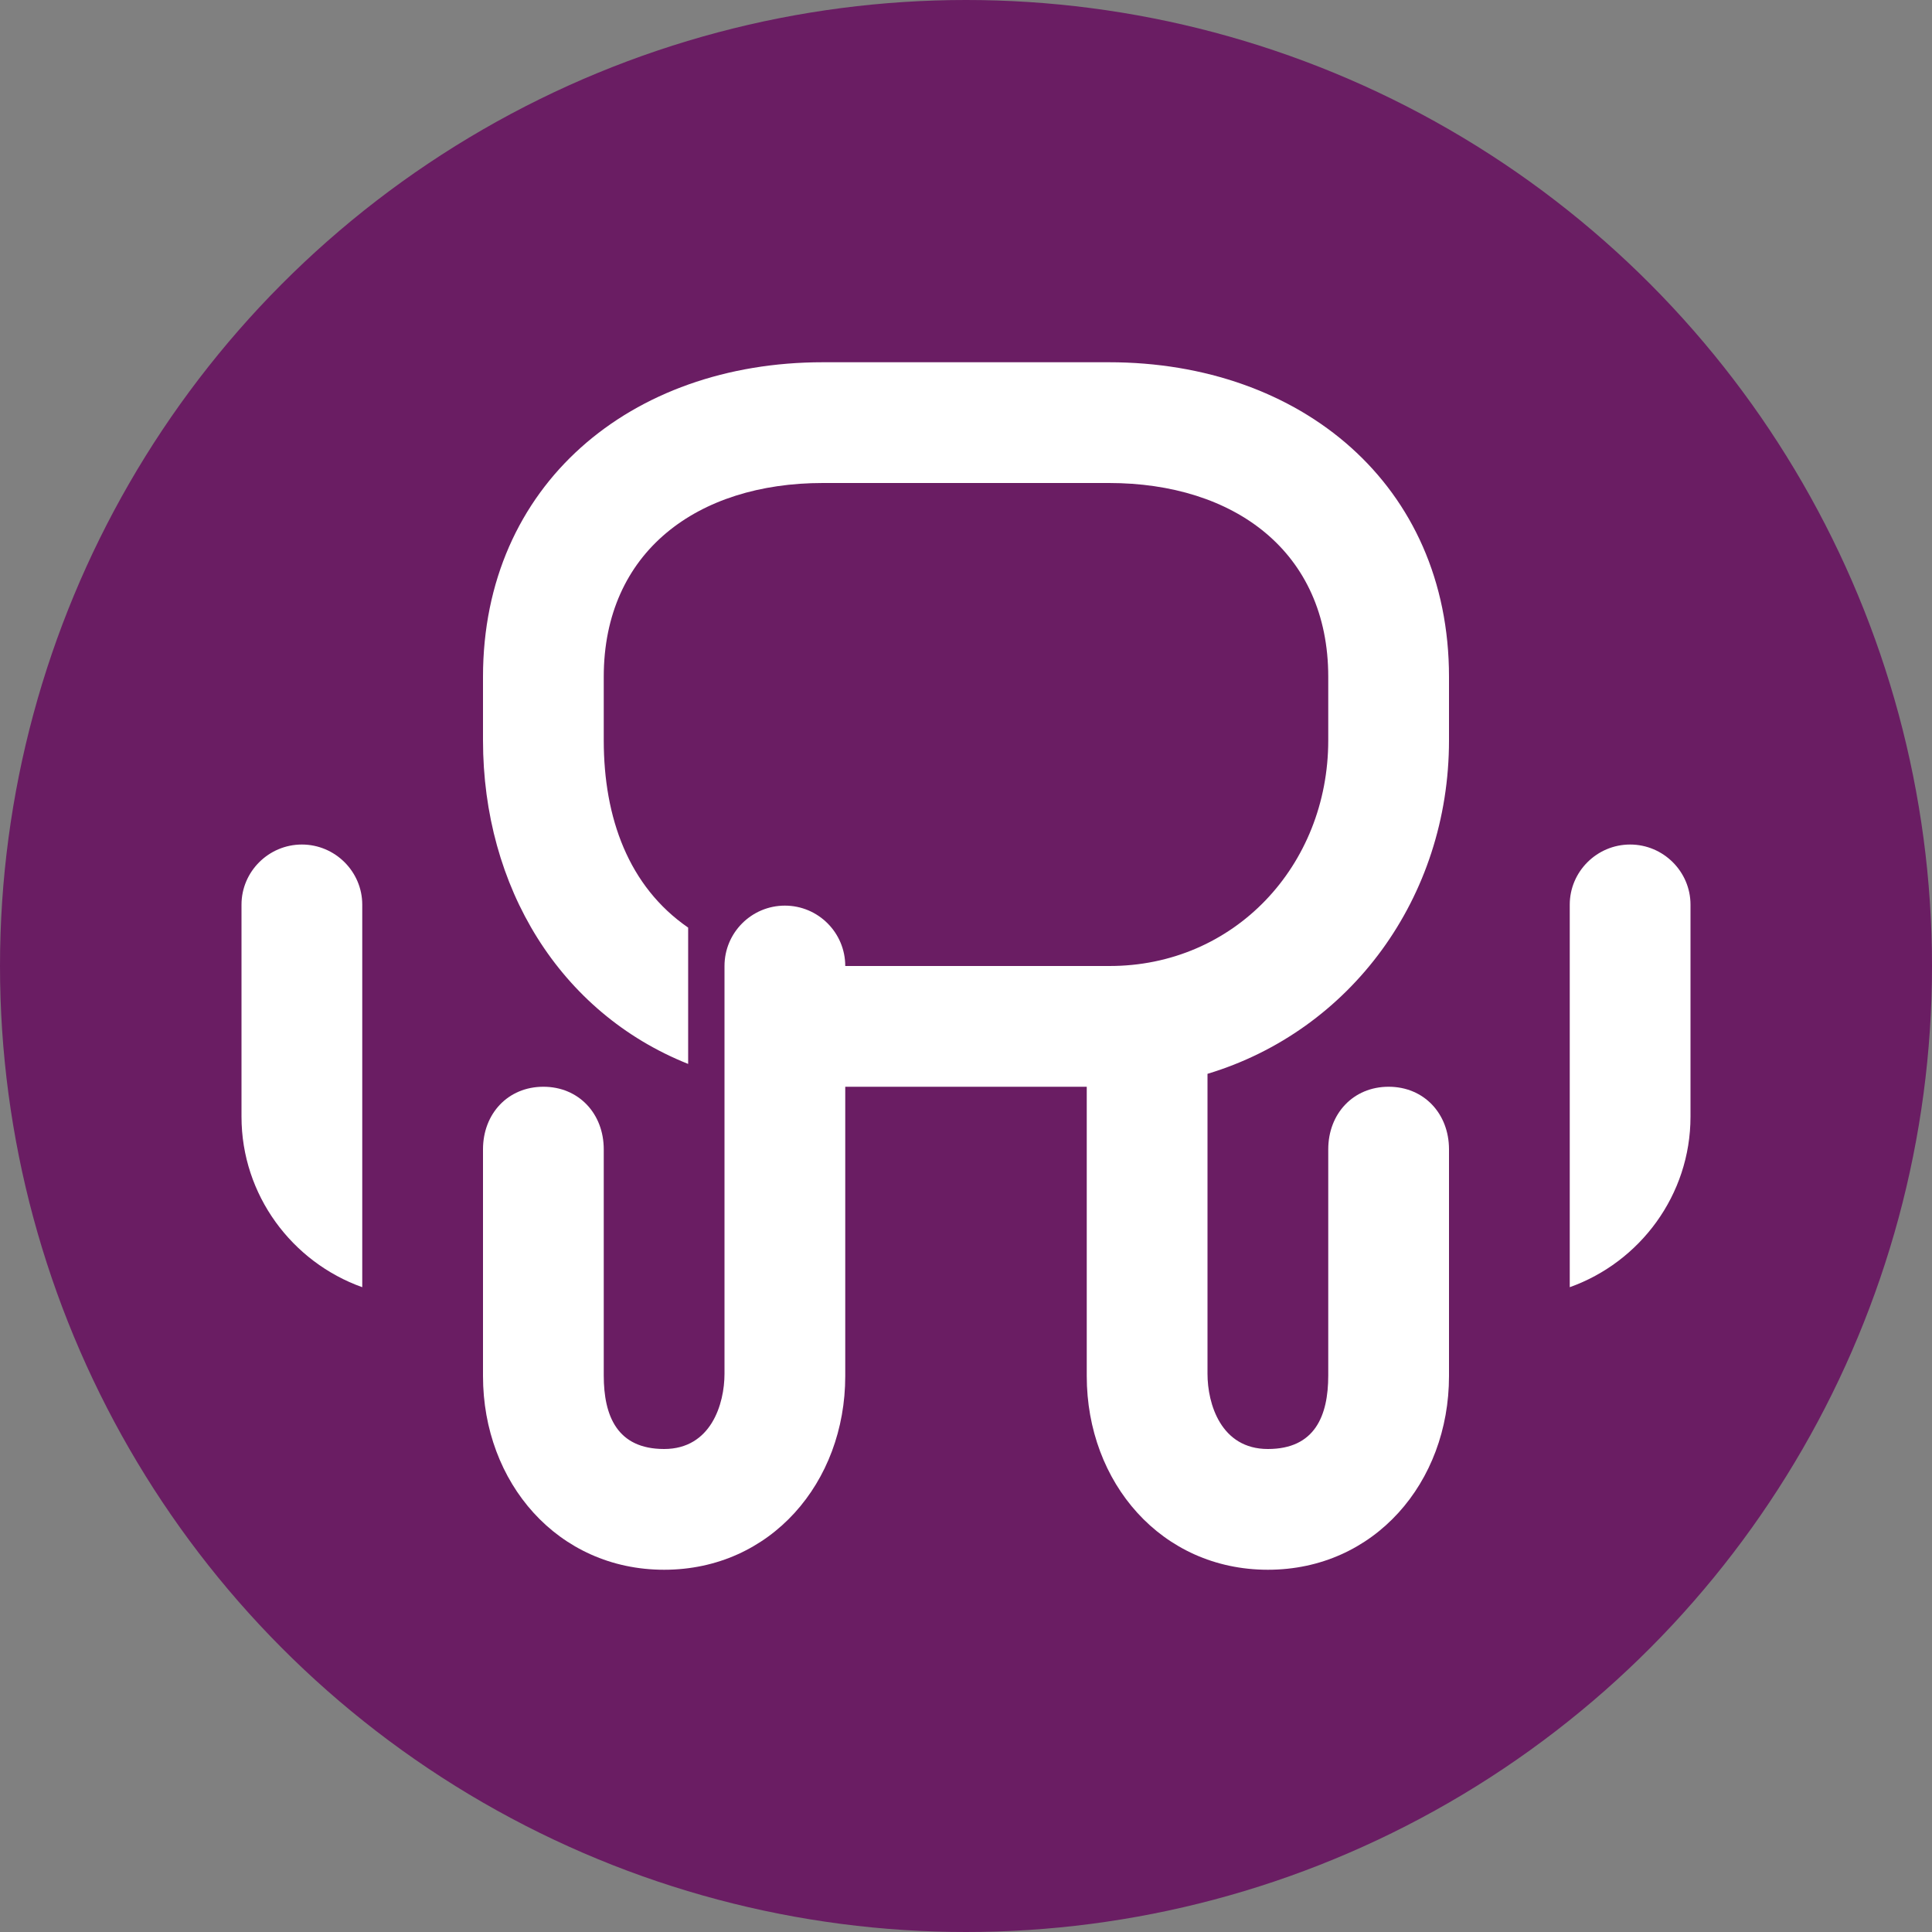 <svg xmlns="http://www.w3.org/2000/svg" width="16" height="16" version="1.1">
 <rect width="100%" height="100%" fill="#808080" stroke="none"/>
 <circle style="fill:#6a1d63" cx="8" cy="8" r="8"/>
 <path style="fill:#ffffff" d="M 6.814 3 C 5.224 3 4 4.015 4 5.605 L 4 6.131 C 4 7.345 4.634 8.386 5.699 8.811 L 5.699 7.91 L 5.699 7.682 C 5.206 7.342 5 6.774 5 6.131 L 5 5.605 C 5 4.568 5.777 4 6.814 4 L 9.184 4 C 10.221 4 11 4.568 11 5.605 L 11 6.131 C 11 7.169 10.221 8.003 9.184 8 L 8 8 L 7.242 8 L 7 8 C 7 7.724 6.776 7.5 6.5 7.5 C 6.224 7.5 6 7.724 6 8 L 6 8.092 L 6 11.377 C 6 11.626 5.889 12 5.5 12 C 5.111 12 5 11.726 5 11.391 L 5 10.068 L 5 9.518 C 5 9.224 4.794 9 4.5 9 C 4.206 9 4 9.224 4 9.518 L 4 11.396 C 4 12.278 4.618 13 5.5 13 C 6.382 13 7 12.278 7 11.396 L 7 10.322 L 7 10.086 L 7 9.596 L 7 9.381 L 7 9 L 8 9 L 8.727 9 L 9 9 L 9 9.381 L 9 9.596 L 9 10.086 L 9 10.322 L 9 11.396 C 9 12.278 9.618 13 10.5 13 C 11.382 13 12 12.278 12 11.396 L 12 9.518 C 12 9.224 11.794 9 11.5 9 C 11.206 9 11 9.224 11 9.518 L 11 10.068 L 11 11.391 C 11 11.726 10.889 12 10.5 12 C 10.111 12 10 11.626 10 11.377 L 10 8.893 C 11.184 8.536 12 7.434 12 6.131 L 12 5.605 C 12 4.015 10.774 3 9.184 3 L 6.814 3 z M 2.5 6.994 C 2.225 6.994 2 7.218 2 7.492 L 2 9.248 C 2 9.897 2.419 10.453 3 10.66 L 3 9.176 L 3 8.008 L 3 7.492 C 3 7.218 2.775 6.994 2.5 6.994 z M 13.5 6.994 C 13.225 6.994 13 7.218 13 7.492 L 13 10.66 C 13.581 10.453 14 9.897 14 9.248 L 14 8.008 L 14 7.492 C 14 7.218 13.775 6.994 13.5 6.994 z"/>
</svg>
